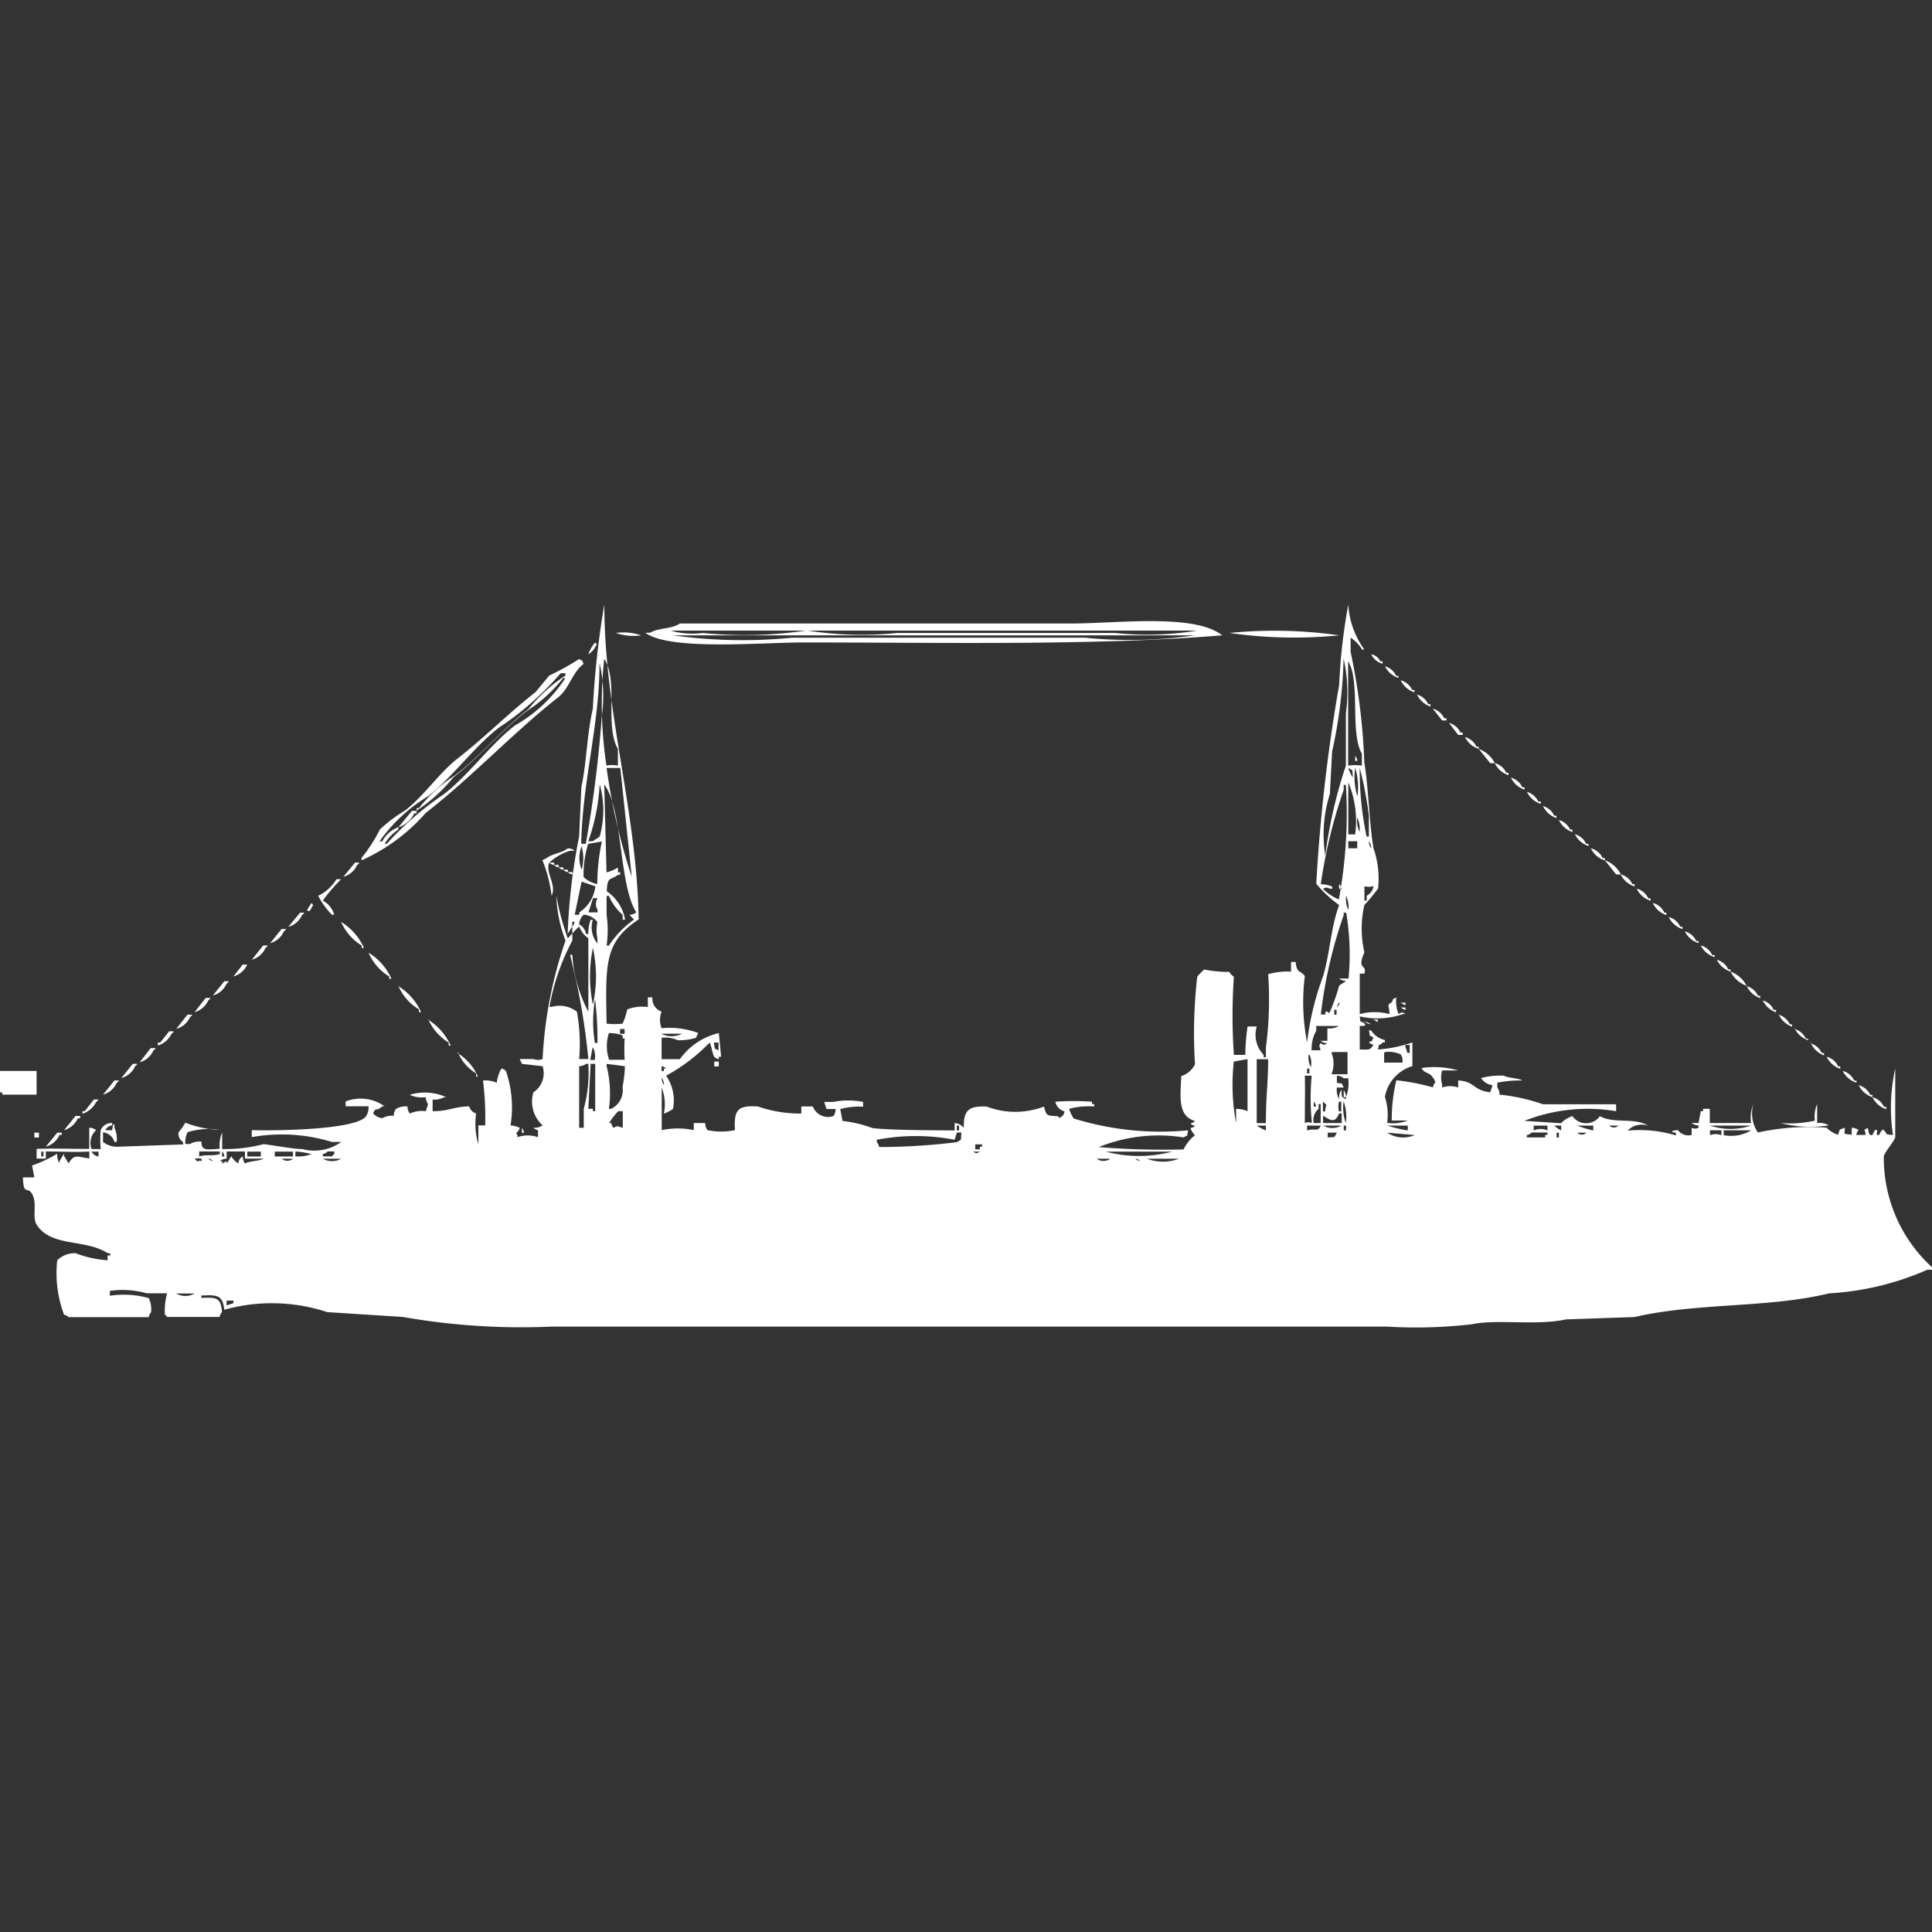 <svg xmlns="http://www.w3.org/2000/svg" width="40" height="40" viewBox="0 0 40 40">
  <rect x="0" y="0" width="40" height="40" fill="#333333" stroke="none"/>
  <defs>
    <style>
      .cls-1 {
        fill: #fff;
        fill-rule: evenodd;
      }
    </style>
  </defs>
  <path id="Color_Fill_1" data-name="Color Fill 1" class="cls-1" d="M12.559,20.677a1.4,1.4,0,0,0,.332,0,1.477,1.477,0,0,0,.095-0.294,0.851,0.851,0,0,1,.427-0.049v-0.2h0.095a0.278,0.278,0,0,0,.19.294,0.458,0.458,0,0,0,0,.343,1.743,1.743,0,0,1,.758.1l-0.047.1a1.152,1.152,0,0,1-.379.049,0.609,0.609,0,0,0-.332-0.049v0.441h0.379a1.372,1.372,0,0,1,.806-0.539l0.047,0.49H14.882v0.049a0.161,0.161,0,0,1-.095-0.049c-0.037-.058-0.057-0.236-0.095-0.294a3.719,3.719,0,0,1-.9.686,0.907,0.907,0,0,1,.142.686,0.705,0.705,0,0,1-.19.1A0.962,0.962,0,0,0,13.7,22v0.882a1.612,1.612,0,0,1,.664,0V22.735H14.6a0.243,0.243,0,0,0,.047.147,1.383,1.383,0,0,0,.569,0c-0.022-.43.058-0.512,0.474-0.49a2.7,2.7,0,0,0,.9.147V22.392h0.237a0.342,0.342,0,0,0,.427.2,0.255,0.255,0,0,0,.047-0.147h-0.19l-0.047-.147h0.19a1.589,1.589,0,0,1,.616,0v0.1a1.434,1.434,0,0,0-.474.049l0.047,0.245a2.511,2.511,0,0,1,.616.147c0.31,0.04,1.117.047,1.706,0.049V22.735a0.278,0.278,0,0,1,.19.1c-0.008-.377.108-0.455,0.474-0.441a1.659,1.659,0,0,0,1.185,0c0.051,0.192.054,0.188,0.284,0.2,0.074,0.061.024,0.032,0.095,0a0.179,0.179,0,0,0,.047-0.1,0.259,0.259,0,0,1-.19-0.2,5.257,5.257,0,0,1,.758,0v0.049h0.047v0.049a1.617,1.617,0,0,0-.521.049,0.883,0.883,0,0,0,.095.2,6.058,6.058,0,0,0,2.37.245c-0.039.159,0.023,0.075-.095,0.147a3.3,3.3,0,0,0-1.754.2,16.426,16.426,0,0,0,1.754.049,0.82,0.82,0,0,1,.237-0.294,0.412,0.412,0,0,1-.095-0.147,0.16,0.16,0,0,0,.095-0.049,0.161,0.161,0,0,1-.095-0.049,0.161,0.161,0,0,0,.095-0.049c-0.35-.105-0.307-0.464-0.284-0.931a0.468,0.468,0,0,0,.284-0.245,10.241,10.241,0,0,1,.047-1.814,1.685,1.685,0,0,1,.142-0.147,2.573,2.573,0,0,0,.521.049,0.3,0.3,0,0,0,.095.1,11.809,11.809,0,0,0,0,1.618h0.237a4.325,4.325,0,0,1,.047-0.588h0.19a0.6,0.6,0,0,0,.142.588v0.049h0.047v-0.2a7.58,7.58,0,0,0,.047-1.52A1.509,1.509,0,0,1,26.73,19.6V19.4h0.095c0.026,0.252.091,0.157,0.19,0.294a4.319,4.319,0,0,0,.047,1.372,5.858,5.858,0,0,1,.332-1.372c0.146-.5.158-1.008,0.332-1.471a2.565,2.565,0,0,1-.474-0.441,35.346,35.346,0,0,1,.474-4.118A11.9,11.9,0,0,1,27.915,12a1.746,1.746,0,0,0,.332.931H28.2a0.768,0.768,0,0,0-.237-0.245V12.98a13.25,13.25,0,0,1,.284,2.3c0.075,0.383.108,1.319,0.19,1.765a1.944,1.944,0,0,1,.095.833,3.3,3.3,0,0,1-.284.343,2.18,2.18,0,0,0,0,.98c-0.167.383,0.062,0.231,0,.441H28.152V20.48a1.183,1.183,0,0,1,.616,0c-0.006-.212-0.068-0.172.047-0.245,0.061-.121-0.02-0.033.095-0.1a0.655,0.655,0,0,0,.047.343c0.081-.043.061-0.044,0.142,0H29.052a1.62,1.62,0,0,1-.9.049c0.019,0.17.005,0.068,0.095,0.147,0.074,0.065-.095.049-0.095,0.049v0.49c0.185,0,.213.024,0.284-0.1a0.161,0.161,0,0,1-.095-0.049c0.117-.063.032,0.021,0.095-0.1-0.12-.071-0.053.011-0.095-0.147h0.047a0.453,0.453,0,0,0,.284.2v0.049H28.626c-0.07.1-.068-0.027-0.095,0.147a2.778,2.778,0,0,0,.711-0.147v0.49a0.816,0.816,0,0,0-.569.637,1.229,1.229,0,0,1,.047.539,0.837,0.837,0,0,0,.426-0.049H28.815a3.425,3.425,0,0,1,.095-0.833,4.576,4.576,0,0,1,.758.147,0.17,0.17,0,0,1,.047-0.1,0.17,0.17,0,0,0-.047-0.1c-0.076-.126-0.161-0.069-0.237-0.2a1.781,1.781,0,0,1,.758.049H29.858a0.529,0.529,0,0,0,0,.294V22a0.5,0.5,0,0,1,.332,0V21.853c0.36,0.025.3,0.206,0.664,0.245l0.047-.147a0.326,0.326,0,0,1-.237-0.147,1.511,1.511,0,0,1,.474-0.049c0.077,0.049.3,0.047,0.379,0.1A2.294,2.294,0,0,0,31,21.9V22a0.256,0.256,0,0,1,.047.147,3.943,3.943,0,0,1,.9.2H33.46V22.49a3.579,3.579,0,0,0-1.9.2l0.758,0.049a0.6,0.6,0,0,1,.237-0.147,0.348,0.348,0,0,0,.569,0c0.294,0.166.723,0.019,1,.2a0.406,0.406,0,0,0-.426.1,2.616,2.616,0,0,1,1,.1V22.931H34.645c-0.091-.038.095-0.049,0.095-0.049a0.268,0.268,0,0,0,.284.1V22.833a0.154,0.154,0,0,0,.142,0V22.784a0.225,0.225,0,0,1-.142-0.049h0.142l0.047-.245h0.047V22.441H35.4v0.294h0.853a0.785,0.785,0,0,1,.047-0.392,0.713,0.713,0,0,0,.095.588,4.968,4.968,0,0,1,1.422-.1,0.58,0.58,0,0,0,.237.147c0.053-.141.008-0.09,0.142-0.147,0,0.156-.057.118,0.142,0.147V22.833a0.225,0.225,0,0,1,.142.049,0.179,0.179,0,0,0-.047.1h0.19c0-.155-0.08-0.066.047-0.147,0.022,0.053.009,0.175,0.095,0.147,0.016-.005.039-0.133,0.095-0.1,0.022,0.05-.046.117,0.047,0.1,0,0,.053-0.139.095-0.1,0.083,0.082.009,0.09,0.19,0.1a3.74,3.74,0,0,1,.047-1.373v1.422c-0.037.108-.2,0.276-0.237,0.392a3.069,3.069,0,0,0,1,2.3v0.049H39.905a5.875,5.875,0,0,1-2.038.49c-1.267.308-2.711,0.187-4.028,0.49l-1.422.049c-0.582.133-1.426-.01-1.943,0.1a9.928,9.928,0,0,1-1.753.049h-17.3a14.158,14.158,0,0,1-3.081-.2l-1.564-.1a3.666,3.666,0,0,0-2.133-.049c-0.032-.3-0.143-0.313-0.474-0.294v0.049c0.312-.015.406-0.006,0.427,0.294a0.179,0.179,0,0,0-.047.1H3.46a0.137,0.137,0,0,0-.047-0.049,1.387,1.387,0,0,1,.047-0.441H3.033a1.8,1.8,0,0,0-.758-0.049v0.1a1.923,1.923,0,0,1,.806.049,0.547,0.547,0,0,1,.047.294,0.179,0.179,0,0,0-.047.1H1.422a0.169,0.169,0,0,0-.095-0.049,2.429,2.429,0,0,1-.142-1.128,0.517,0.517,0,0,1,.379-0.147,2.282,2.282,0,0,0,.664.147v-0.1H2.275c0.047-.049-0.047-0.049-0.047-0.049-0.476-.3-1.168-0.119-1.469-0.588-0.1-.16.019-0.446-0.095-0.637-0.1-.171-0.174.052-0.19-0.343H0.711l-0.047-.245a2.767,2.767,0,0,0,.521-0.245,0.325,0.325,0,0,0,.047.2V23.52c0.032-.038.062-0.109,0.095-0.147v0.049c0.032,0.038.062,0.109,0.095,0.147,0.116-.2.175-0.135,0.427-0.1V23.324c-0.244.02-.546,0-0.9,0v0.147H0.758v-0.2c0.261-.014.7,0,1.09,0V22.833a0.225,0.225,0,0,1,.142.049,0.361,0.361,0,0,0-.095.392h0.19a2.2,2.2,0,0,1,0-.392,0.241,0.241,0,0,1,.237-0.147v0.049a0.18,0.18,0,0,0-.142.1H2.322s0.021-.195.047-0.1v0.049a0.547,0.547,0,0,1,.047.294H2.37a0.284,0.284,0,0,0-.237-0.2v0.2a0.485,0.485,0,0,0,.284.1s1.025-.037,1.374-0.049V23.128a0.2,0.2,0,0,1-.095-0.2,1.326,1.326,0,0,0,.142-0.2,2.086,2.086,0,0,0,.711.147,1.5,1.5,0,0,0-.664.049,0.436,0.436,0,0,0-.047.245H3.934a0.4,0.4,0,0,1,.237-0.049c0,0.184.086,0.171,0.379,0.147A0.654,0.654,0,0,1,4.6,22.931v0.343a3.212,3.212,0,0,0,.853-0.1c0.03-.009.6,0.1,0.806,0.1a0.958,0.958,0,0,0,.806-0.147H6.872a3.535,3.535,0,0,0-1.659-.1V22.882c0.555,0.016,2.193-.011,2.37-0.294a0.339,0.339,0,0,0,.047-0.2H7.156v-0.1a0.855,0.855,0,0,1,.806.1H7.915c-0.121.116-.135,0.009-0.19,0.147a0.288,0.288,0,0,0,.19.1,0.4,0.4,0,0,1,.237-0.049A0.242,0.242,0,0,1,8.2,22.441a0.4,0.4,0,0,1,.237-0.049,0.242,0.242,0,0,0,.047.147,0.609,0.609,0,0,1,.332-0.049l0.047-.147A0.255,0.255,0,0,1,8.815,22.2a0.6,0.6,0,0,1-.332-0.049,1.08,1.08,0,0,1,.758.049H9.194a0.4,0.4,0,0,1-.237.049V22.49c0.348,0,.411-0.09.758-0.1a0.21,0.21,0,0,0,.142.147,1.509,1.509,0,0,0,.047.637V22.784h0.142A6.33,6.33,0,0,0,10,21.853h0.095a0.633,0.633,0,0,1,.19.049,0.759,0.759,0,0,1,.095-0.294,0.161,0.161,0,0,1,.095.049,2.334,2.334,0,0,1,.095,1.127,0.584,0.584,0,0,1,.19.049c-0.032.122-.112,0.091-0.047,0.147v0.049a0.63,0.63,0,0,1,.426,0V22.882a0.161,0.161,0,0,1-.095-0.049,0.3,0.3,0,0,0,.19-0.049,0.664,0.664,0,0,1-.19-0.686,0.47,0.47,0,0,0,.19-0.539l-0.427-.049-0.047-.1h0.284a0.256,0.256,0,0,0,.19,0,8.8,8.8,0,0,1,.474-2.451,2.846,2.846,0,0,1-.19-0.931,5.331,5.331,0,0,0,.237.882c0.041-.036.053-0.062,0.095-0.1v0.147a4.619,4.619,0,0,0-.474,1.373h0.047a0.585,0.585,0,0,1,.521.1,3.722,3.722,0,0,1,.047.98h0.19a13.958,13.958,0,0,0-.379-2.157h0.047a2.94,2.94,0,0,0,.332,1.177v-1.52a0.531,0.531,0,0,1-.19-0.245,1.692,1.692,0,0,0-.142.147V18.667a0.178,0.178,0,0,0,.047-0.1H11.848v0.1c-0.032.038-.062,0.109-0.095,0.147a12.7,12.7,0,0,1,.237-2.01l0.047-1.029c0.107-.483.111-1.069,0.237-1.618A18.082,18.082,0,0,1,12.512,12c0,2.23.674,4.27,0.711,6.52C12.5,18.994,12.539,19.463,12.559,20.677Zm1.517-8.284h8.1c0.954,0,2.553-.212,3.128.245-2.633.217-5.809,0.147-8.673,0.147-0.87,0-2.762.175-3.27-.2H13.46C13.624,12.479,13.92,12.509,14.076,12.392Zm-0.189.147a1.6,1.6,0,0,0,.663.049,8.772,8.772,0,0,0,2.133-.049h-2.8Zm2.844,0a7.175,7.175,0,0,0,1.848.049h4.5a6.441,6.441,0,0,0,1.706-.049H16.73Zm-3.981.049a1.1,1.1,0,0,1,.521.049A1.1,1.1,0,0,1,12.749,12.588Zm12.7,0a9.436,9.436,0,0,1,2.275.049A9.441,9.441,0,0,1,25.45,12.588Zm-11.517.049a10.427,10.427,0,0,0,2.464.049h6.066a9.406,9.406,0,0,0,2.275-.049H13.934Zm-1.611.147c0.059,0.077.03,0.025,0,.1a0.43,0.43,0,0,1-.142.147A0.811,0.811,0,0,1,12.322,12.784Zm16.066,0.245a0.258,0.258,0,0,1,.19.147h0.047v0.049A0.359,0.359,0,0,1,28.389,13.029Zm-16.4.1c0.117,0.063.032-.021,0.095,0.1-0.231.169-.3,0.511-0.521,0.686-0.96.758-1.785,1.65-2.749,2.4a3.845,3.845,0,0,1-1.327.98V17.245a3.116,3.116,0,0,0,.379-0.588,3.012,3.012,0,0,1,.521-0.392c0.391-.3.7-0.774,1.09-1.078,0.563-.44,1.048-0.933,1.611-1.373l0.284-.343A5.516,5.516,0,0,0,11.991,13.128Zm0.521,0a8.57,8.57,0,0,0,.047,2.206,0.6,0.6,0,0,1,.237,0V14.99C12.516,14.51,12.808,13.59,12.512,13.128Zm15.308,0a9.824,9.824,0,0,1-.237,1.912l-0.047.882a2.785,2.785,0,0,0-.095,1.275,9.845,9.845,0,0,1,.427-1.863V14.255A3.215,3.215,0,0,0,27.82,13.128Zm0.095,2.206a0.95,0.95,0,0,1,.284,0V15.088c-0.253-.434-0.023-1.492-0.284-1.912v2.157Zm-15.5-2.108c0,1.265-.352,2.422-0.379,3.726h0.095a25.5,25.5,0,0,0,.332-2.647A3.053,3.053,0,0,0,12.417,13.226Zm16.256,0.049a0.359,0.359,0,0,1,.237.2h0.047V13.52A0.477,0.477,0,0,1,28.673,13.275Zm-17.062.147a6.161,6.161,0,0,1-1.28,1.127c-0.525.41-.945,1.012-1.469,1.422a3.354,3.354,0,0,0-1,.931H7.915a0.611,0.611,0,0,1,.332-0.294v0.049a0.959,0.959,0,0,0-.284.294H8.009a6.455,6.455,0,0,1,1.185-1.029c0.523-.409.945-1.012,1.469-1.422a3,3,0,0,0,1.043-.98H11.659a3.069,3.069,0,0,1-.758.686c-0.529.413-.976,0.951-1.517,1.373a3.333,3.333,0,0,1-.758.686V16.216H8.673a3.069,3.069,0,0,1,.758-0.686c0.529-.413.976-0.951,1.517-1.373a3.331,3.331,0,0,1,.758-0.686V13.422H11.611ZM29,13.569a0.359,0.359,0,0,1,.237.2h0.047v0.049A0.477,0.477,0,0,1,29,13.569Zm0.332,0.294a0.359,0.359,0,0,1,.237.2h0.047v0.049A0.477,0.477,0,0,1,29.337,13.863Zm0.332,0.294a0.359,0.359,0,0,1,.237.2h0.047V14.4H29.858ZM30,14.451a0.359,0.359,0,0,1,.237.2h0.047V14.7H30.19Zm0.332,0.294a0.359,0.359,0,0,1,.237.2h0.047V14.99A0.478,0.478,0,0,1,30.332,14.745Zm0.284,0.245a0.608,0.608,0,0,1,.332.294H30.853Zm-2.559.147a0.179,0.179,0,0,1,.047.1H28.057v-0.1Zm2.891,0.147a0.359,0.359,0,0,1,.237.2h0.047v0.049A0.477,0.477,0,0,1,30.948,15.284Zm-18.389.1a12.814,12.814,0,0,0,.521,2.255l-0.237-2.255H12.559Zm15.356,0a0.88,0.88,0,0,0,.095.2C27.99,15.4,28.032,15.455,27.915,15.382Zm0.142,0a1.357,1.357,0,0,0,.047.588A1.36,1.36,0,0,0,28.057,15.382Zm0.095,0a6.571,6.571,0,0,0,.142,1.421h0.047V16.363A8.157,8.157,0,0,0,28.152,15.382Zm3.128,0.2a0.359,0.359,0,0,1,.237.2h0.047v0.049A0.477,0.477,0,0,1,31.28,15.578Zm-3.365,1.176h0.142a2.061,2.061,0,0,0-.142-1.078v1.078Zm-15.5-1.029A4.173,4.173,0,0,1,12.18,16.9h0.095c0.037-.034.106-0.064,0.142-0.1A2.006,2.006,0,0,0,12.417,15.726Zm0.142,1.814a0.814,0.814,0,0,0,.237-0.1v0.1h0.047v0.049H12.8c-0.172.126-.224,0.028-0.237,0.343a0.9,0.9,0,0,1,.379.588H12.891v-0.1a1.106,1.106,0,0,1-.284-0.392H12.559v0.392a2.271,2.271,0,0,1,0,.637h0.047a2,2,0,0,1,.521-0.539c-0.035-.043-0.06-0.055-0.095-0.1a0.225,0.225,0,0,0,.142-0.049c-0.364-.569-0.276-2.139-0.664-2.647Zm14.787,0.245a0.661,0.661,0,0,1,.237.049v0.049c-0.135-.016-0.1-0.052-0.189,0a1.06,1.06,0,0,0,.284.2c0.046,0.012.018,0.039,0.047,0a9.8,9.8,0,0,0,.142-2.353H27.82v0.1A10.557,10.557,0,0,0,27.346,17.784Zm4.265-1.912a0.359,0.359,0,0,1,.237.2H31.9v0.049A0.477,0.477,0,0,1,31.611,15.873Zm0.332,0.294a0.359,0.359,0,0,1,.237.2h0.047v0.049A0.478,0.478,0,0,1,31.943,16.167Zm-23.412.1H8.626v0.049H8.578a0.559,0.559,0,0,1-.332.294ZM28.1,16.412a0.531,0.531,0,0,0,.047.294A0.533,0.533,0,0,0,28.1,16.412Zm4.171,0.049a0.359,0.359,0,0,1,.237.2h0.047v0.049A0.478,0.478,0,0,1,32.275,16.461Zm0.332,0.294a0.359,0.359,0,0,1,.237.2h0.047V17A0.478,0.478,0,0,1,32.607,16.755Zm-20.426.2a2.171,2.171,0,0,0-.095.686,0.56,0.56,0,0,0,.284.147,4.318,4.318,0,0,1,.095-0.882ZM27.915,16.9v0.147H28.1V16.9h-0.19Zm0.427,0a0.243,0.243,0,0,0,.047.147A0.241,0.241,0,0,0,28.341,16.9Zm-16.3.1a0.665,0.665,0,0,0,0,.49A0.851,0.851,0,0,0,12.038,17Zm-0.284.049a0.225,0.225,0,0,1,.142.049H11.8a1.115,1.115,0,0,0-.427.245c-0.092.194,0.159,0.468,0.047,0.686a2.84,2.84,0,0,0-.19-0.735l0.095-.049C11.441,17.157,11.642,17.141,11.754,17.049Zm21.185,0a0.359,0.359,0,0,1,.237.2h0.047v0.049A0.477,0.477,0,0,1,32.938,17.049Zm0.284,0.245a0.608,0.608,0,0,1,.332.294H33.46Zm-25.877.049H7.441a0.137,0.137,0,0,1-.047.049,0.44,0.44,0,0,1-.284.245Zm4.028,0h0.095v0.049A0.161,0.161,0,0,1,11.374,17.343Zm0.095,0.049h0.095v0.049A0.161,0.161,0,0,1,11.469,17.392Zm0.095,0.049h0.095V17.49A0.161,0.161,0,0,1,11.564,17.441Zm0.095,0.049h0.095v0.049A0.16,0.16,0,0,1,11.659,17.49Zm0.095,0.049h0.095v0.049A0.16,0.16,0,0,1,11.754,17.539Zm21.8,0.049a0.359,0.359,0,0,1,.237.2h0.047v0.049A0.477,0.477,0,0,1,33.555,17.588Zm-26.588.1H7.062a3.816,3.816,0,0,0-.379.441,0.488,0.488,0,0,1,.237.294H6.872a1.616,1.616,0,0,1-.284-0.392A0.906,0.906,0,0,0,6.967,17.686Zm5.071,0.049-0.142.686h0.095V18.373a0.735,0.735,0,0,0,.332-0.539Zm15.687,0.049a0.179,0.179,0,0,1,.047.1H27.725v-0.1Zm0.521,0.049v0.294h0.047v-0.1a0.267,0.267,0,0,0,.142-0.2A0.355,0.355,0,0,1,28.246,17.833Zm5.64,0.049a0.359,0.359,0,0,1,.237.2h0.047v0.049A0.478,0.478,0,0,1,33.886,17.882Zm-6.019.147a0.532,0.532,0,0,0,.047.294A0.533,0.533,0,0,0,27.867,18.029Zm-15.592.049-0.095.294h0.19V18.324a0.232,0.232,0,0,1,0-.245H12.275Zm-5.829.1c0.059,0.077.03,0.025,0,.1-0.01.02-.035,0.1-0.095,0.049Zm27.773,0a0.359,0.359,0,0,1,.237.2H34.5v0.049A0.478,0.478,0,0,1,34.218,18.177Zm-28.009.2H6.3a0.137,0.137,0,0,1-.047.049,0.44,0.44,0,0,1-.284.245Zm21.706,1.373a5.234,5.234,0,0,0-.047-1.373H27.82v0.049a9.6,9.6,0,0,0-.474,2.059h0.095V20.431c0.093-.02.034,0.075,0.095,0a4.207,4.207,0,0,0,.19-0.539c0.037-.034.106-0.064,0.142-0.1a0.224,0.224,0,0,1-.142-0.049h0.19ZM12.085,18.422a0.3,0.3,0,0,0-.095.2,0.267,0.267,0,0,1,.142.2H12.18a0.857,0.857,0,0,1,.047-0.294h0.047a0.524,0.524,0,0,0,.095.49v-0.1a0.831,0.831,0,0,1,0-.343A0.382,0.382,0,0,0,12.085,18.422ZM34.55,18.471a0.359,0.359,0,0,1,.237.2h0.047v0.049A0.478,0.478,0,0,1,34.55,18.471Zm-27.488.1a1.218,1.218,0,0,1,.474.539H7.488V19.059A1.06,1.06,0,0,1,7.062,18.569Zm-1.232.147H5.924a0.137,0.137,0,0,1-.047.049,0.439,0.439,0,0,1-.284.245Zm29.052,0.049a0.359,0.359,0,0,1,.237.2h0.047V19.01A0.478,0.478,0,0,1,34.882,18.765ZM5.45,19.059H5.545a0.136,0.136,0,0,1-.047.049,0.439,0.439,0,0,1-.284.245Zm29.763,0a0.359,0.359,0,0,1,.237.2H35.5V19.3A0.477,0.477,0,0,1,35.213,19.059Zm-22.938.049a2.95,2.95,0,0,0,0,1.177A2.733,2.733,0,0,0,12.275,19.108Zm-4.645.1a1.218,1.218,0,0,1,.474.539H8.057V19.7A1.061,1.061,0,0,1,7.63,19.206Zm27.915,0.147a0.359,0.359,0,0,1,.237.2h0.047V19.6A0.477,0.477,0,0,1,35.545,19.353Zm-30.521.1H5.118a0.44,0.44,0,0,1-.284.245ZM35.829,19.6a0.608,0.608,0,0,1,.332.294A0.608,0.608,0,0,1,35.829,19.6Zm-31.185.2H4.739a0.136,0.136,0,0,1-.047.049,0.439,0.439,0,0,1-.284.245Zm3.6,0.1a1.218,1.218,0,0,1,.474.539H8.673V20.382A1.061,1.061,0,0,1,8.246,19.892Zm27.915,0a0.359,0.359,0,0,1,.237.2h0.047v0.049A0.478,0.478,0,0,1,36.161,19.892Zm-31.9.245H4.36a0.137,0.137,0,0,1-.047.049,0.44,0.44,0,0,1-.284.245Zm8.057,0.049a2.717,2.717,0,0,0,0,.882H12.37v-0.1A6.823,6.823,0,0,0,12.322,20.186Zm24.171,0a0.359,0.359,0,0,1,.237.2h0.047v0.049A0.478,0.478,0,0,1,36.493,20.186Zm-8.768.049-0.047.1C27.76,20.265,27.725,20.235,27.725,20.235Zm1.28,0H29.1v0.049A0.161,0.161,0,0,1,29,20.235Zm0,0.1H29.1v0.049A0.161,0.161,0,0,1,29,20.333Zm-1.374.049v0.1h0.047v-0.1H27.63Zm-23.744.1H3.981a0.137,0.137,0,0,1-.047.049,0.439,0.439,0,0,1-.284.245Zm32.938,0a0.359,0.359,0,0,1,.237.2h0.047v0.049A0.478,0.478,0,0,1,36.825,20.48Zm-27.962.1a1.218,1.218,0,0,1,.474.539H9.289V21.069A1.06,1.06,0,0,1,8.863,20.578Zm19.573,0h0.095v0.049A0.161,0.161,0,0,1,28.436,20.578Zm-0.19.049a0.224,0.224,0,0,1,.142.049A0.226,0.226,0,0,1,28.246,20.628Zm-1.09.588h0.19c-0.019-.111-0.044-0.053,0-0.147,0.081,0.043.061,0.044,0.142,0a0.224,0.224,0,0,1-.142-0.049h0.142V20.775a0.386,0.386,0,0,0,.237-0.049H27.251v0.1A0.734,0.734,0,0,0,27.156,21.216Zm-14.313-.441v0.1h0.095v-0.1H12.844Zm24.313,0a0.359,0.359,0,0,1,.237.2h0.047V21.02A0.477,0.477,0,0,1,37.156,20.775Zm-33.649.049H3.6a0.136,0.136,0,0,1-.047.049,0.48,0.48,0,0,1-.284.245V21.069H3.318Zm9.1,0.588h0.332a3.713,3.713,0,0,1,0-.441H12.891V20.922a0.747,0.747,0,0,0-.284-0.049A0.866,0.866,0,0,0,12.607,21.412Zm1.09-.539a0.462,0.462,0,0,0,.427,0H13.7Zm1.09,0.2c0.039,0.159-.023.075,0.095,0.147V21.069H14.787Zm22.7,0a0.359,0.359,0,0,1,.237.2h0.047v0.049A0.477,0.477,0,0,1,37.488,21.069Zm-8.389.049,0.047,0.147h0.047V21.118H29.1Zm-25.972.049H3.223a0.137,0.137,0,0,1-.047.049,0.439,0.439,0,0,1-.284.245Zm9.147,0-0.047.245h0.095A0.422,0.422,0,0,0,12.275,21.167Zm-2.8.1a1.061,1.061,0,0,1,.427.49H9.858V21.706A0.908,0.908,0,0,1,9.479,21.265Zm18.1,0a0.589,0.589,0,0,1,0,.441h0.332V21.265H27.583Zm1.09,0v0.2h0.379A0.241,0.241,0,0,0,29,21.314,0.609,0.609,0,0,0,28.673,21.265Zm-1.564.049a0.422,0.422,0,0,0,.047.245A0.422,0.422,0,0,0,27.109,21.314ZM37.82,21.363a0.359,0.359,0,0,1,.237.2H38.1v0.049A0.477,0.477,0,0,1,37.82,21.363Zm-12.275.1a4.3,4.3,0,0,0,.047,1.274V22.441a0.662,0.662,0,0,1,.237.049V21.412Zm0.474-.049v1.323h0.19c0-.6.045-0.786,0.047-1.323H26.019Zm-11.232.049h0.095v0.1H14.787v-0.1ZM2.749,21.51H2.844a0.136,0.136,0,0,1-.047.049,0.439,0.439,0,0,1-.284.245Zm9.242,0.049c0,0.537,0,.594,0,1.274h0.095V22.441a2.88,2.88,0,0,0,.095-0.931H12.133A0.237,0.237,0,0,1,11.991,21.559Zm0.237-.049-0.047.931h0.095V22.49h0.047V21.51H12.228Zm0.711,0.049-0.379-.049v0.049a2.3,2.3,0,0,1,.047.882h0.047A0.43,0.43,0,0,0,12.891,22C12.889,21.97,12.935,21.764,12.938,21.559Zm0.758,0v0.1h0.047V21.608h0.047A0.169,0.169,0,0,0,13.7,21.559Zm13.365,0.049v0.1h0.047v-0.1H27.062ZM0,21.657H0.758v0.49H0.047V22.1H0V21.657Zm38.152,0a0.359,0.359,0,0,1,.237.2h0.047V21.9A0.478,0.478,0,0,1,38.152,21.657Zm-11.137.1c0.008,0.277,0,.592,0,0.98a0.154,0.154,0,0,1,.142,0V22.686a5.069,5.069,0,0,1,0-.931H27.014Zm0.664,0V21.9c0.154,0.04.072-.024,0.142,0.1H27.678a0.422,0.422,0,0,0,.047.245,0.325,0.325,0,0,1,.047-0.2c0.02,0.175-.022.123,0.095,0.2V22.2a0.8,0.8,0,0,0,.047-0.392H27.82A0.237,0.237,0,0,0,27.678,21.755ZM13.7,21.8a0.242,0.242,0,0,0,.047.147A0.243,0.243,0,0,0,13.7,21.8ZM2.37,21.853H2.464a0.137,0.137,0,0,1-.047.049,0.44,0.44,0,0,1-.284.245Zm36.114,0.1a0.359,0.359,0,0,1,.237.2h0.047V22.2A0.478,0.478,0,0,1,38.483,21.951Zm-10.664.1a0.256,0.256,0,0,1,.047.147H27.82V22.049ZM38.768,22.2a0.359,0.359,0,0,1,.237.2h0.047v0.049A0.478,0.478,0,0,1,38.768,22.2Zm-36.825.049H2.038a0.137,0.137,0,0,1-.047.049,0.48,0.48,0,0,1-.284.245V22.49H1.754ZM27.2,22.294v0.1h0.047A0.17,0.17,0,0,0,27.2,22.294Zm0.19,0v0.2h0.047C27.44,22.316,27.51,22.405,27.393,22.294Zm0.332,0a0.4,0.4,0,0,0,0,.2h0.047v-0.2H27.725Zm0.095,0a0.922,0.922,0,0,0,.047.441A0.922,0.922,0,0,0,27.82,22.294Zm-0.616.441h0.142V22.343H27.3v0.1A0.287,0.287,0,0,0,27.2,22.735Zm10.426,0a0.386,0.386,0,0,1,.237.049,2.482,2.482,0,0,1-1-.049,2.366,2.366,0,0,0,.711-0.049,0.655,0.655,0,0,1,.047-0.343v0.392ZM12.8,22.49a1.442,1.442,0,0,0-.19.245h0.047a0.17,0.17,0,0,0,.047.1c0.094-.055.086-0.029,0.19,0V22.49H12.8Zm14.6,0.245h0.379v-0.2H27.725c-0.09.221-.183,0.136-0.332,0.049v0.147ZM1.564,22.588H1.659v0.049H1.611a0.44,0.44,0,0,1-.284.245Zm18.246,0.2v0.1h0.047v-0.1H19.81Zm6.209,0a0.918,0.918,0,0,0,.19.1v-0.1h-0.19Zm1.043,0v0.1c0.164-.049.223,0.038,0.284-0.1H27.062Zm0.332,0a0.383,0.383,0,0,0,.379,0H27.393Zm0.427,0v0.1h0.047v-0.1H27.82Zm0.9,0a2.721,2.721,0,0,0,.426.1v-0.1H28.72Zm3.033,0v0.1a0.352,0.352,0,0,1,.284,0v-0.1H31.754Zm0.427,0a0.55,0.55,0,0,0,.142.1v-0.1H32.18Zm0.474,0a2.1,2.1,0,0,0,.332.1v-0.1H32.654Zm0.663,0a0.135,0.135,0,0,0,.19,0h-0.19Zm2.085,0a1.357,1.357,0,0,0,.853,0H35.4Zm-24.6.049a0.18,0.18,0,0,1,.047.1H10.806v-0.1Zm24.6,0.049v0.1a0.346,0.346,0,0,1,.237,0v-0.1H35.4Zm0.284,0v0.1a0.8,0.8,0,0,0,.569-0.1H35.687Zm-34.976.049H0.806v0.1H0.711v-0.1Zm0.474,0H1.28V22.98H1.232a0.439,0.439,0,0,1-.284.245Zm18.626,0-0.047.147a4.227,4.227,0,0,0-1.611,0v0.049a0.179,0.179,0,0,1,.047.1h0.142a13.069,13.069,0,0,0,1.469-.1c0.12-.072.073-0.022,0.095-0.2H19.81Zm7.678,0v0.1c0.17-.02.119,0.023,0.19-0.1h-0.19Zm1.232,0a0.6,0.6,0,0,0,.569.049Zm2.986,0a0.169,0.169,0,0,1-.095.049v0.049h0.379V22.98h0.047V22.931H31.706Zm0.521,0v0.1h0.047v-0.1H32.228Zm0.427,0a0.135,0.135,0,0,0,.19,0h-0.19Zm-12.464.245v0.1h0.095V23.226h0.047V23.177H20.19Zm-19.337.147v0.1H0.9v-0.1H0.853Zm1.043,0a0.184,0.184,0,0,0,.142.1v-0.1H1.9Zm2.227,0v0.1c0.167-.049.253,0,0.427-0.049V23.324H4.123Zm0.474,0v0.1H4.645A0.17,0.17,0,0,0,4.6,23.324Zm0.095,0v0.147a0.225,0.225,0,0,0-.142.049H4.6v0.049l0.095-.049v0.049c0.032-.038.062-0.109,0.095-0.147a0.429,0.429,0,0,0,.142.147,0.186,0.186,0,0,1,.095-0.147,0.242,0.242,0,0,0,.047.147c0.077-.049.3-0.047,0.379-0.1H5.071V23.324H4.692Zm0.427,0v0.1H5.4v-0.1H5.118Zm0.569,0v0.1H6.066v-0.1H5.687Zm0.427,0v0.1H6.209a0.716,0.716,0,0,0,.237-0.049A1.662,1.662,0,0,0,6.114,23.324Zm0.664,0a0.169,0.169,0,0,1-.095.049v0.049h0.19a0.137,0.137,0,0,1,.047-0.049V23.324H6.777Zm13.365,0c0.082,0.043.061,0.044,0.142,0H20.142Zm2.749,0a2.664,2.664,0,0,0,1.374,0H22.891Zm-18.863.147c0.1,0.118.045,0.01,0.142,0.049C4.2,23.431,4.074,23.48,4.028,23.471Zm0.284,0a0.169,0.169,0,0,0,.095.049A0.169,0.169,0,0,0,4.313,23.471Zm1.517,0a0.186,0.186,0,0,0,.237,0H5.829Zm0.853,0a0.383,0.383,0,0,0,.379,0H6.682Zm16.019,0a0.244,0.244,0,0,0,.284,0H22.7Zm0.806,0a0.169,0.169,0,0,0,.095.049A0.169,0.169,0,0,0,23.507,23.471Zm0.237,0a0.929,0.929,0,0,0,.663,0H23.744ZM3.649,26.265a0.383,0.383,0,0,0,.379,0H3.649Zm1.043,0.147v0.1l0.142-.049V26.412H4.692Z" transform="translate(0 0.516)"/>
</svg>
